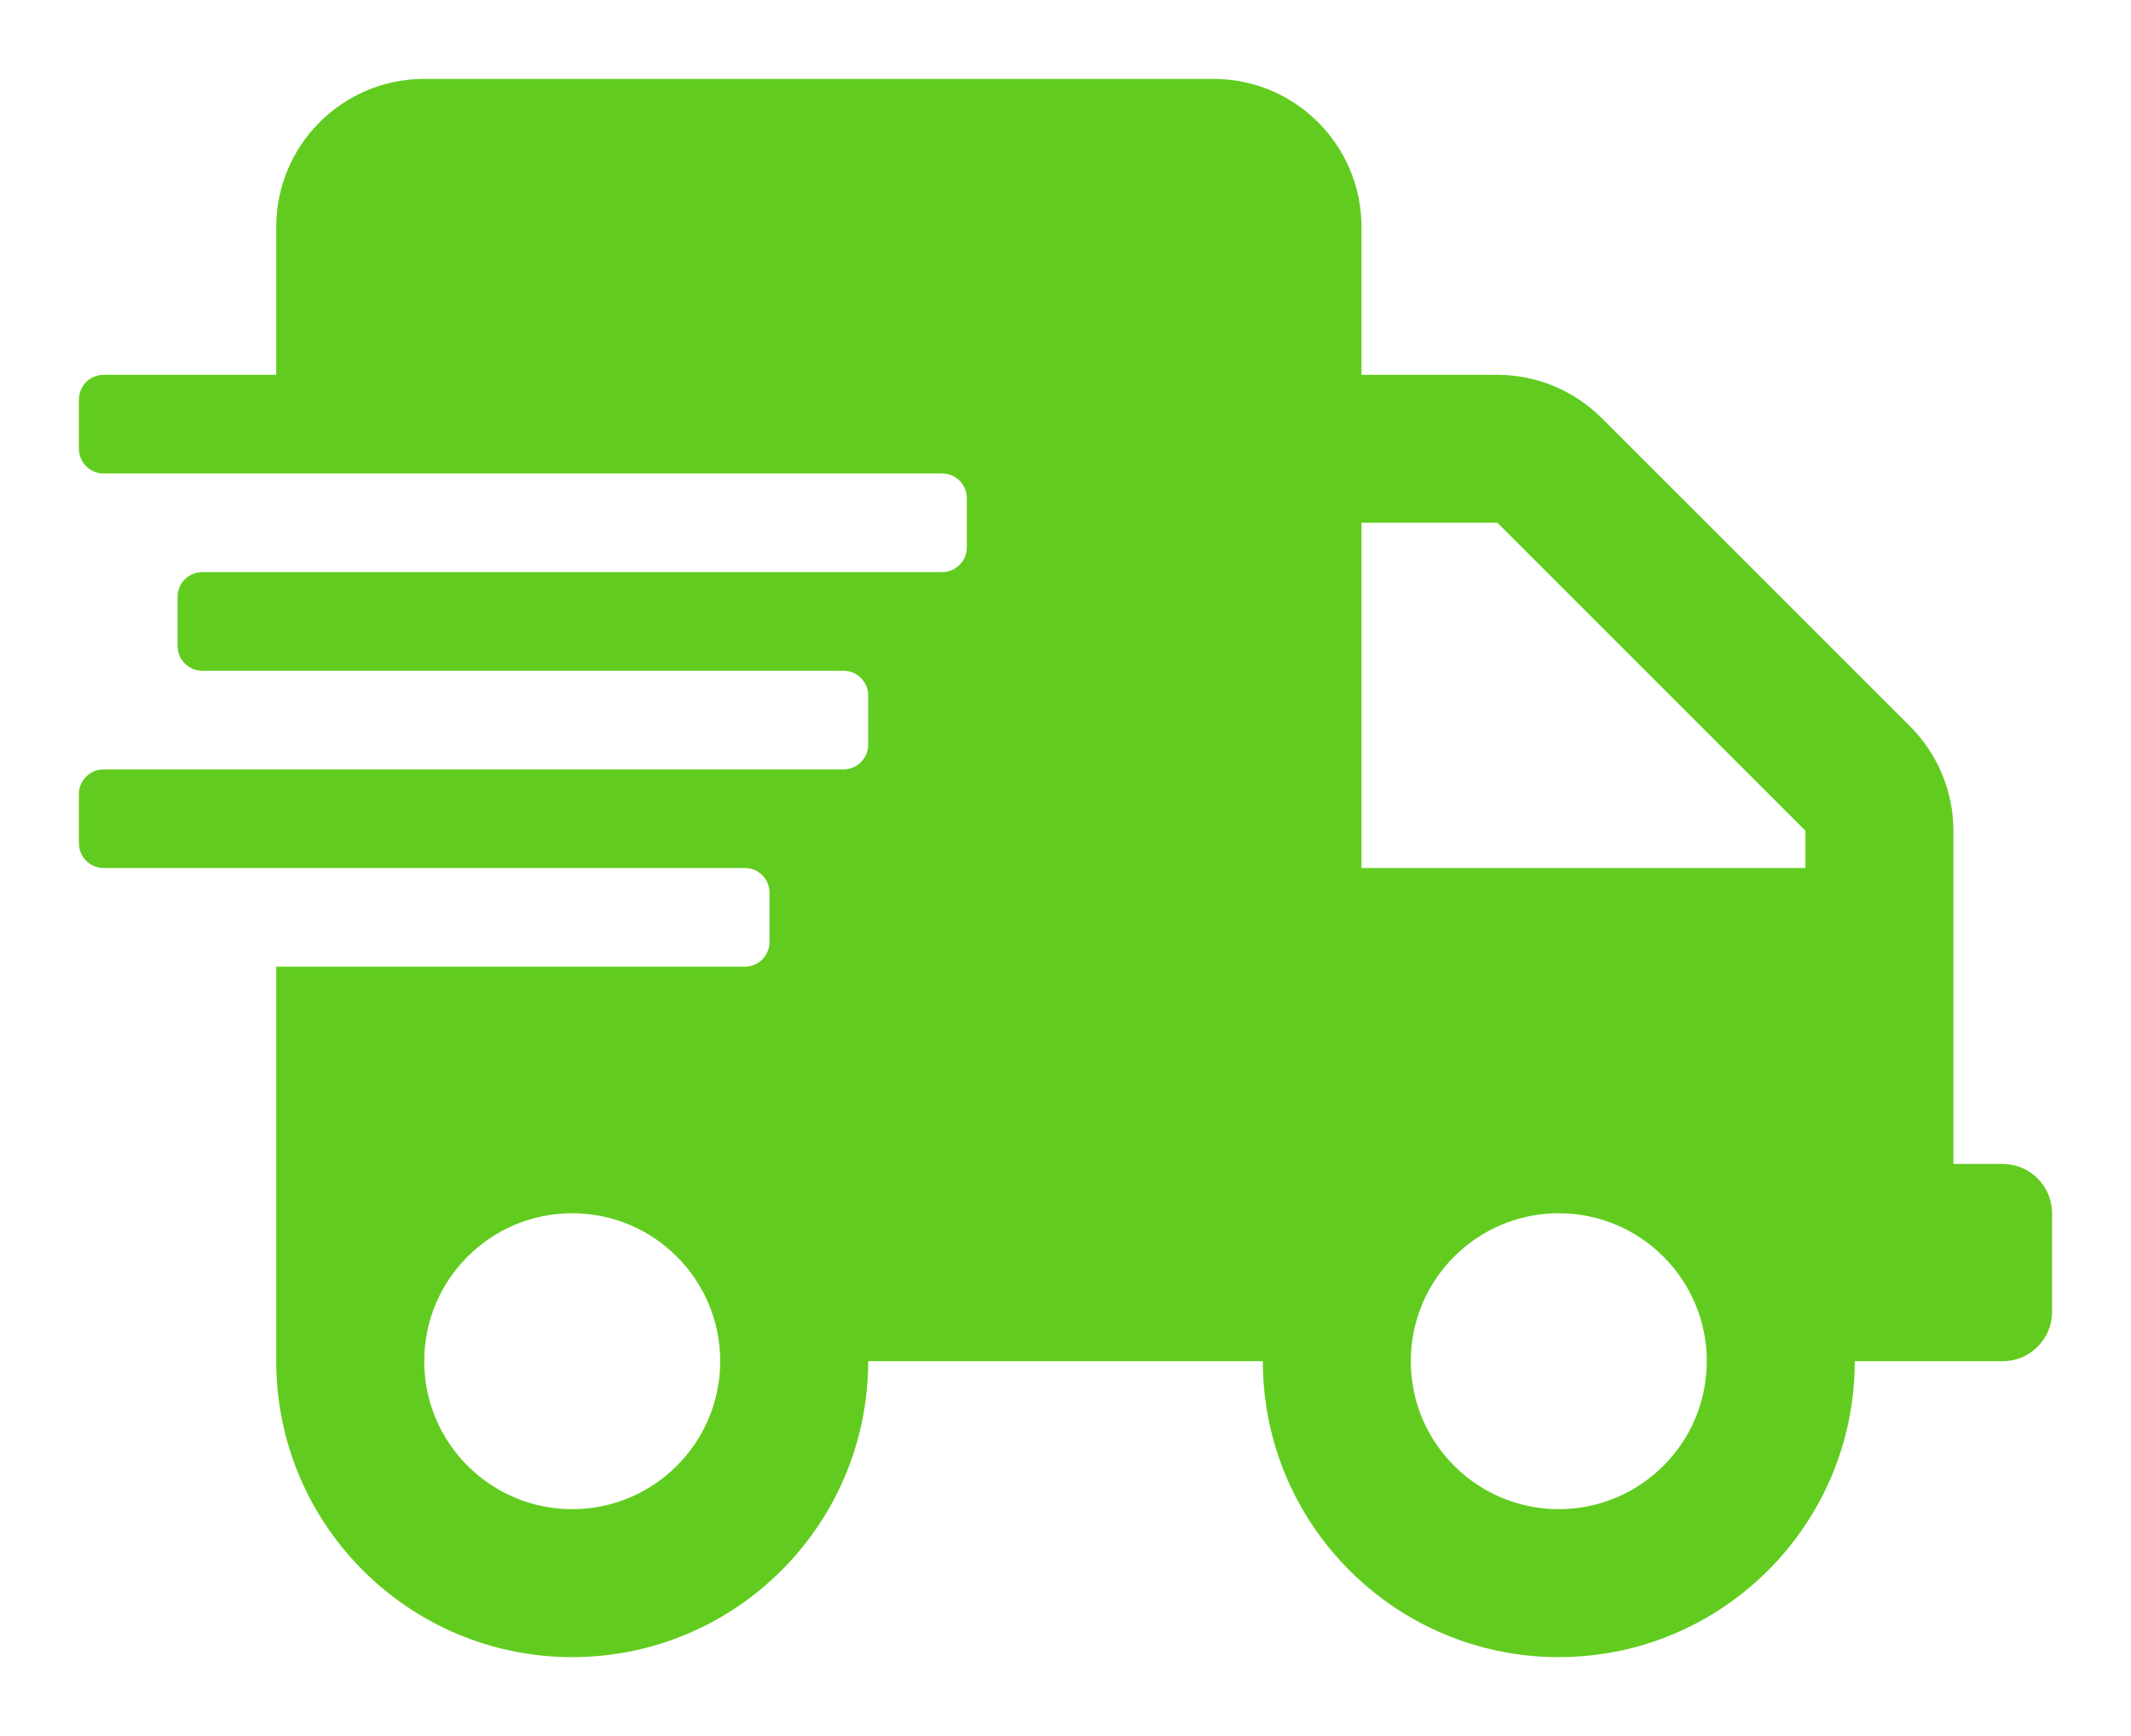 <svg width="54" height="44" viewBox="0 0 54 44" fill="none" xmlns="http://www.w3.org/2000/svg">
<g filter="url(#filter0_d)">
<path d="M50.75 27.5H49.5V19.055C49.5 18.062 49.102 17.109 48.399 16.406L40.594 8.602C39.891 7.898 38.938 7.5 37.945 7.5H34.5V3.75C34.5 1.68 32.82 0 30.75 0H10.75C8.68 0 7 1.68 7 3.75V7.5H2.625C2.281 7.5 2 7.781 2 8.125V9.375C2 9.719 2.281 10 2.625 10H23.875C24.219 10 24.5 10.281 24.5 10.625V11.875C24.5 12.219 24.219 12.5 23.875 12.5H5.125C4.781 12.5 4.5 12.781 4.5 13.125V14.375C4.5 14.719 4.781 15 5.125 15H21.375C21.719 15 22 15.281 22 15.625V16.875C22 17.219 21.719 17.5 21.375 17.5H2.625C2.281 17.5 2 17.781 2 18.125V19.375C2 19.719 2.281 20 2.625 20H18.875C19.219 20 19.5 20.281 19.5 20.625V21.875C19.5 22.219 19.219 22.5 18.875 22.5H7V32.5C7 36.641 10.36 40 14.5 40C18.641 40 22 36.641 22 32.5H32C32 36.641 35.359 40 39.5 40C43.641 40 47 36.641 47 32.5H50.75C51.438 32.5 52 31.938 52 31.25V28.75C52 28.062 51.438 27.5 50.75 27.5ZM14.5 36.25C12.43 36.25 10.75 34.57 10.75 32.5C10.75 30.43 12.43 28.75 14.5 28.75C16.57 28.75 18.25 30.43 18.25 32.5C18.25 34.57 16.57 36.25 14.5 36.25ZM39.5 36.25C37.43 36.25 35.75 34.57 35.75 32.5C35.75 30.43 37.43 28.75 39.5 28.75C41.57 28.75 43.25 30.43 43.25 32.5C43.25 34.57 41.57 36.25 39.5 36.25ZM45.75 20H34.5V11.25H37.945L45.75 19.055V20Z" fill="#61CC1F"/>
</g>
<defs>
<filter id="filter0_d" x="0" y="0" width="54" height="44" filterUnits="userSpaceOnUse" color-interpolation-filters="sRGB">
<feFlood flood-opacity="0" result="BackgroundImageFix"/>
<feColorMatrix in="SourceAlpha" type="matrix" values="0 0 0 0 0 0 0 0 0 0 0 0 0 0 0 0 0 0 127 0"/>
<feOffset dy="2"/>
<feGaussianBlur stdDeviation="1"/>
<feColorMatrix type="matrix" values="0 0 0 0 0 0 0 0 0 0 0 0 0 0 0 0 0 0 0.45 0"/>
<feBlend mode="normal" in2="BackgroundImageFix" result="effect1_dropShadow"/>
<feBlend mode="normal" in="SourceGraphic" in2="effect1_dropShadow" result="shape"/>
</filter>
</defs>
</svg>
